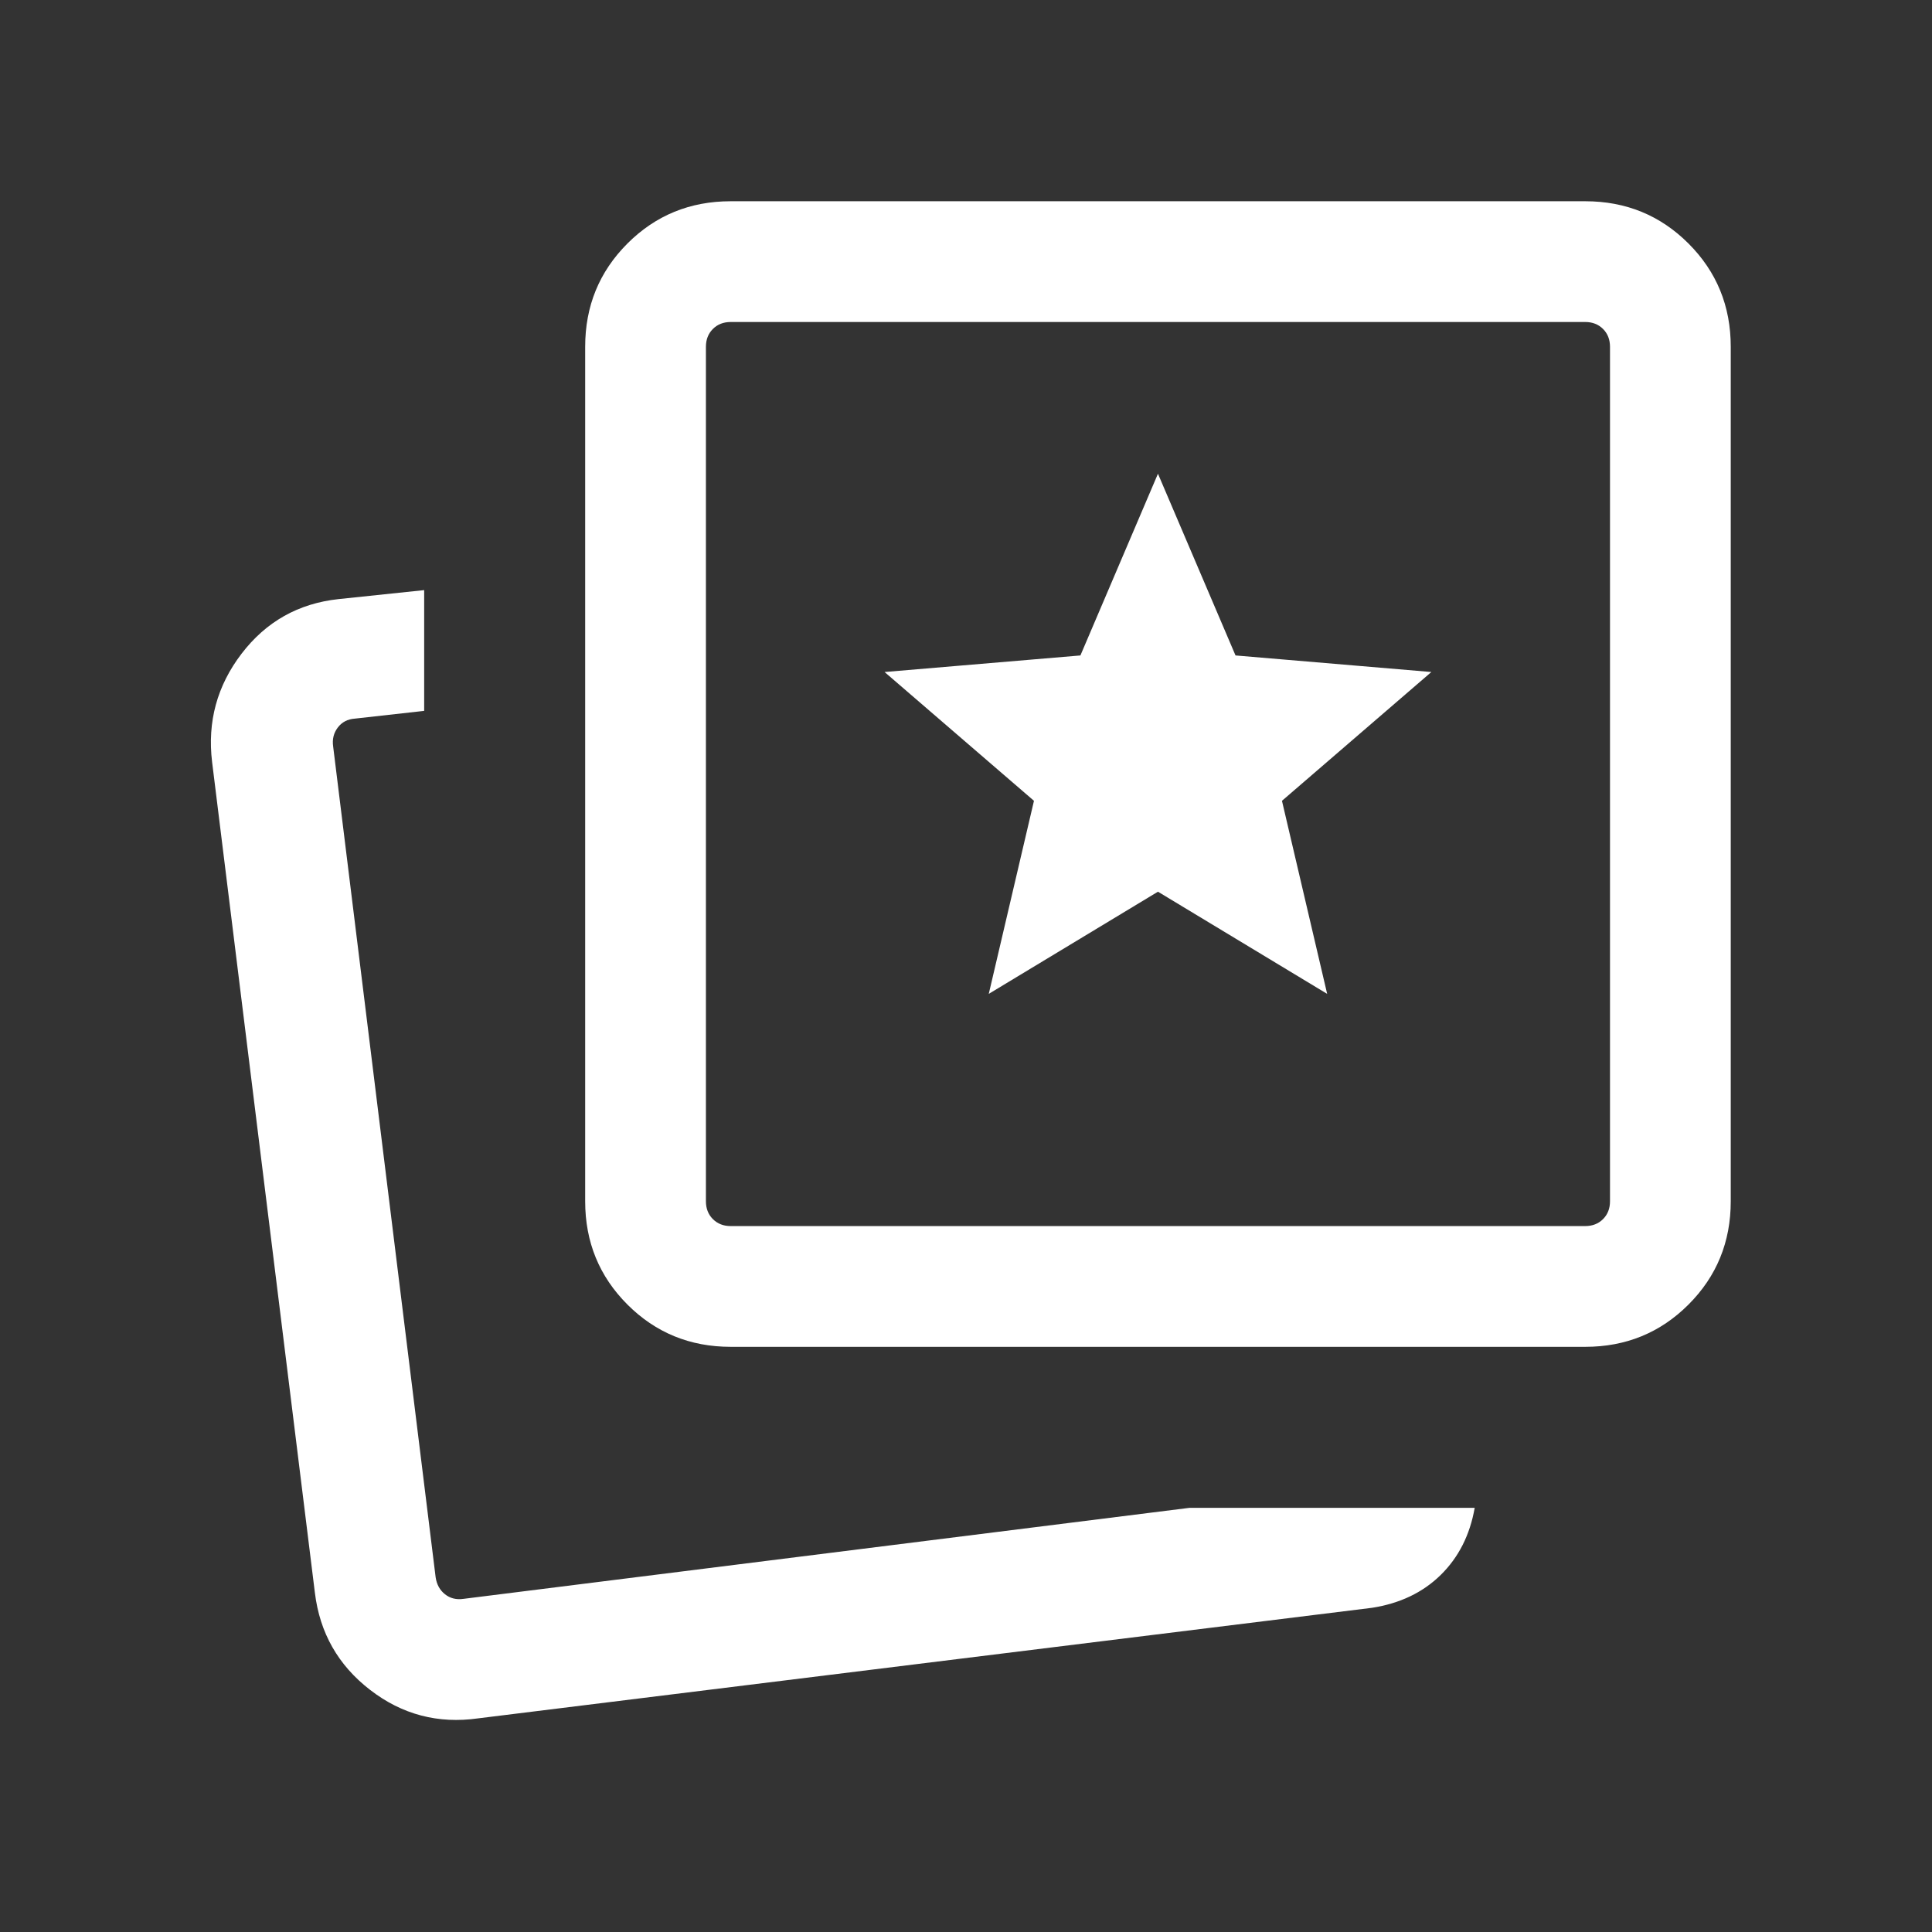 <svg xmlns="http://www.w3.org/2000/svg" height="24px" viewBox="0 -960 960 960" width="24px" fill="#FFFFFF"><rect x="0" y="-960" width="960" height="960" fill="#333333" stroke="none"/><path d="m491.31-466.15 84.07-50.77 84.08 50.77L637-562.08l74.23-64-97.31-8.23-38.54-90.3-38.53 90.3-97.31 8.23 74.23 64-22.46 95.93Zm99.77 255.38h141.69q-3.54 20.23-16.88 33.35-13.35 13.11-34.2 16.34l-444.07 54.92q-29.93 4.24-53.73-14.15-23.81-18.38-27.43-48.31l-51.07-412.76q-3.62-29.93 14.65-53.81 18.27-23.89 48.19-27.12l42.54-4.46v60l-34.46 3.85q-5.39.38-8.46 4.42-3.08 4.04-2.31 9.42l50.92 412.77q.77 5.39 4.62 8.46 3.84 3.08 9.23 2.31l360.77-45.23Zm-228-80q-30.31 0-51.31-21-21-21-21-51.31v-424.61q0-30.31 21-51.31 21-21 51.31-21h424.61Q818-860 839-839q21 21 21 51.31v424.61q0 30.31-21 51.31-21 21-51.31 21H363.08Zm0-60h424.61q5.39 0 8.85-3.46t3.46-8.85v-424.61q0-5.39-3.46-8.85t-8.85-3.46H363.08q-5.39 0-8.85 3.46t-3.46 8.85v424.61q0 5.39 3.46 8.85t8.85 3.46Zm212.3-224.61ZM218-164Z"/></svg>